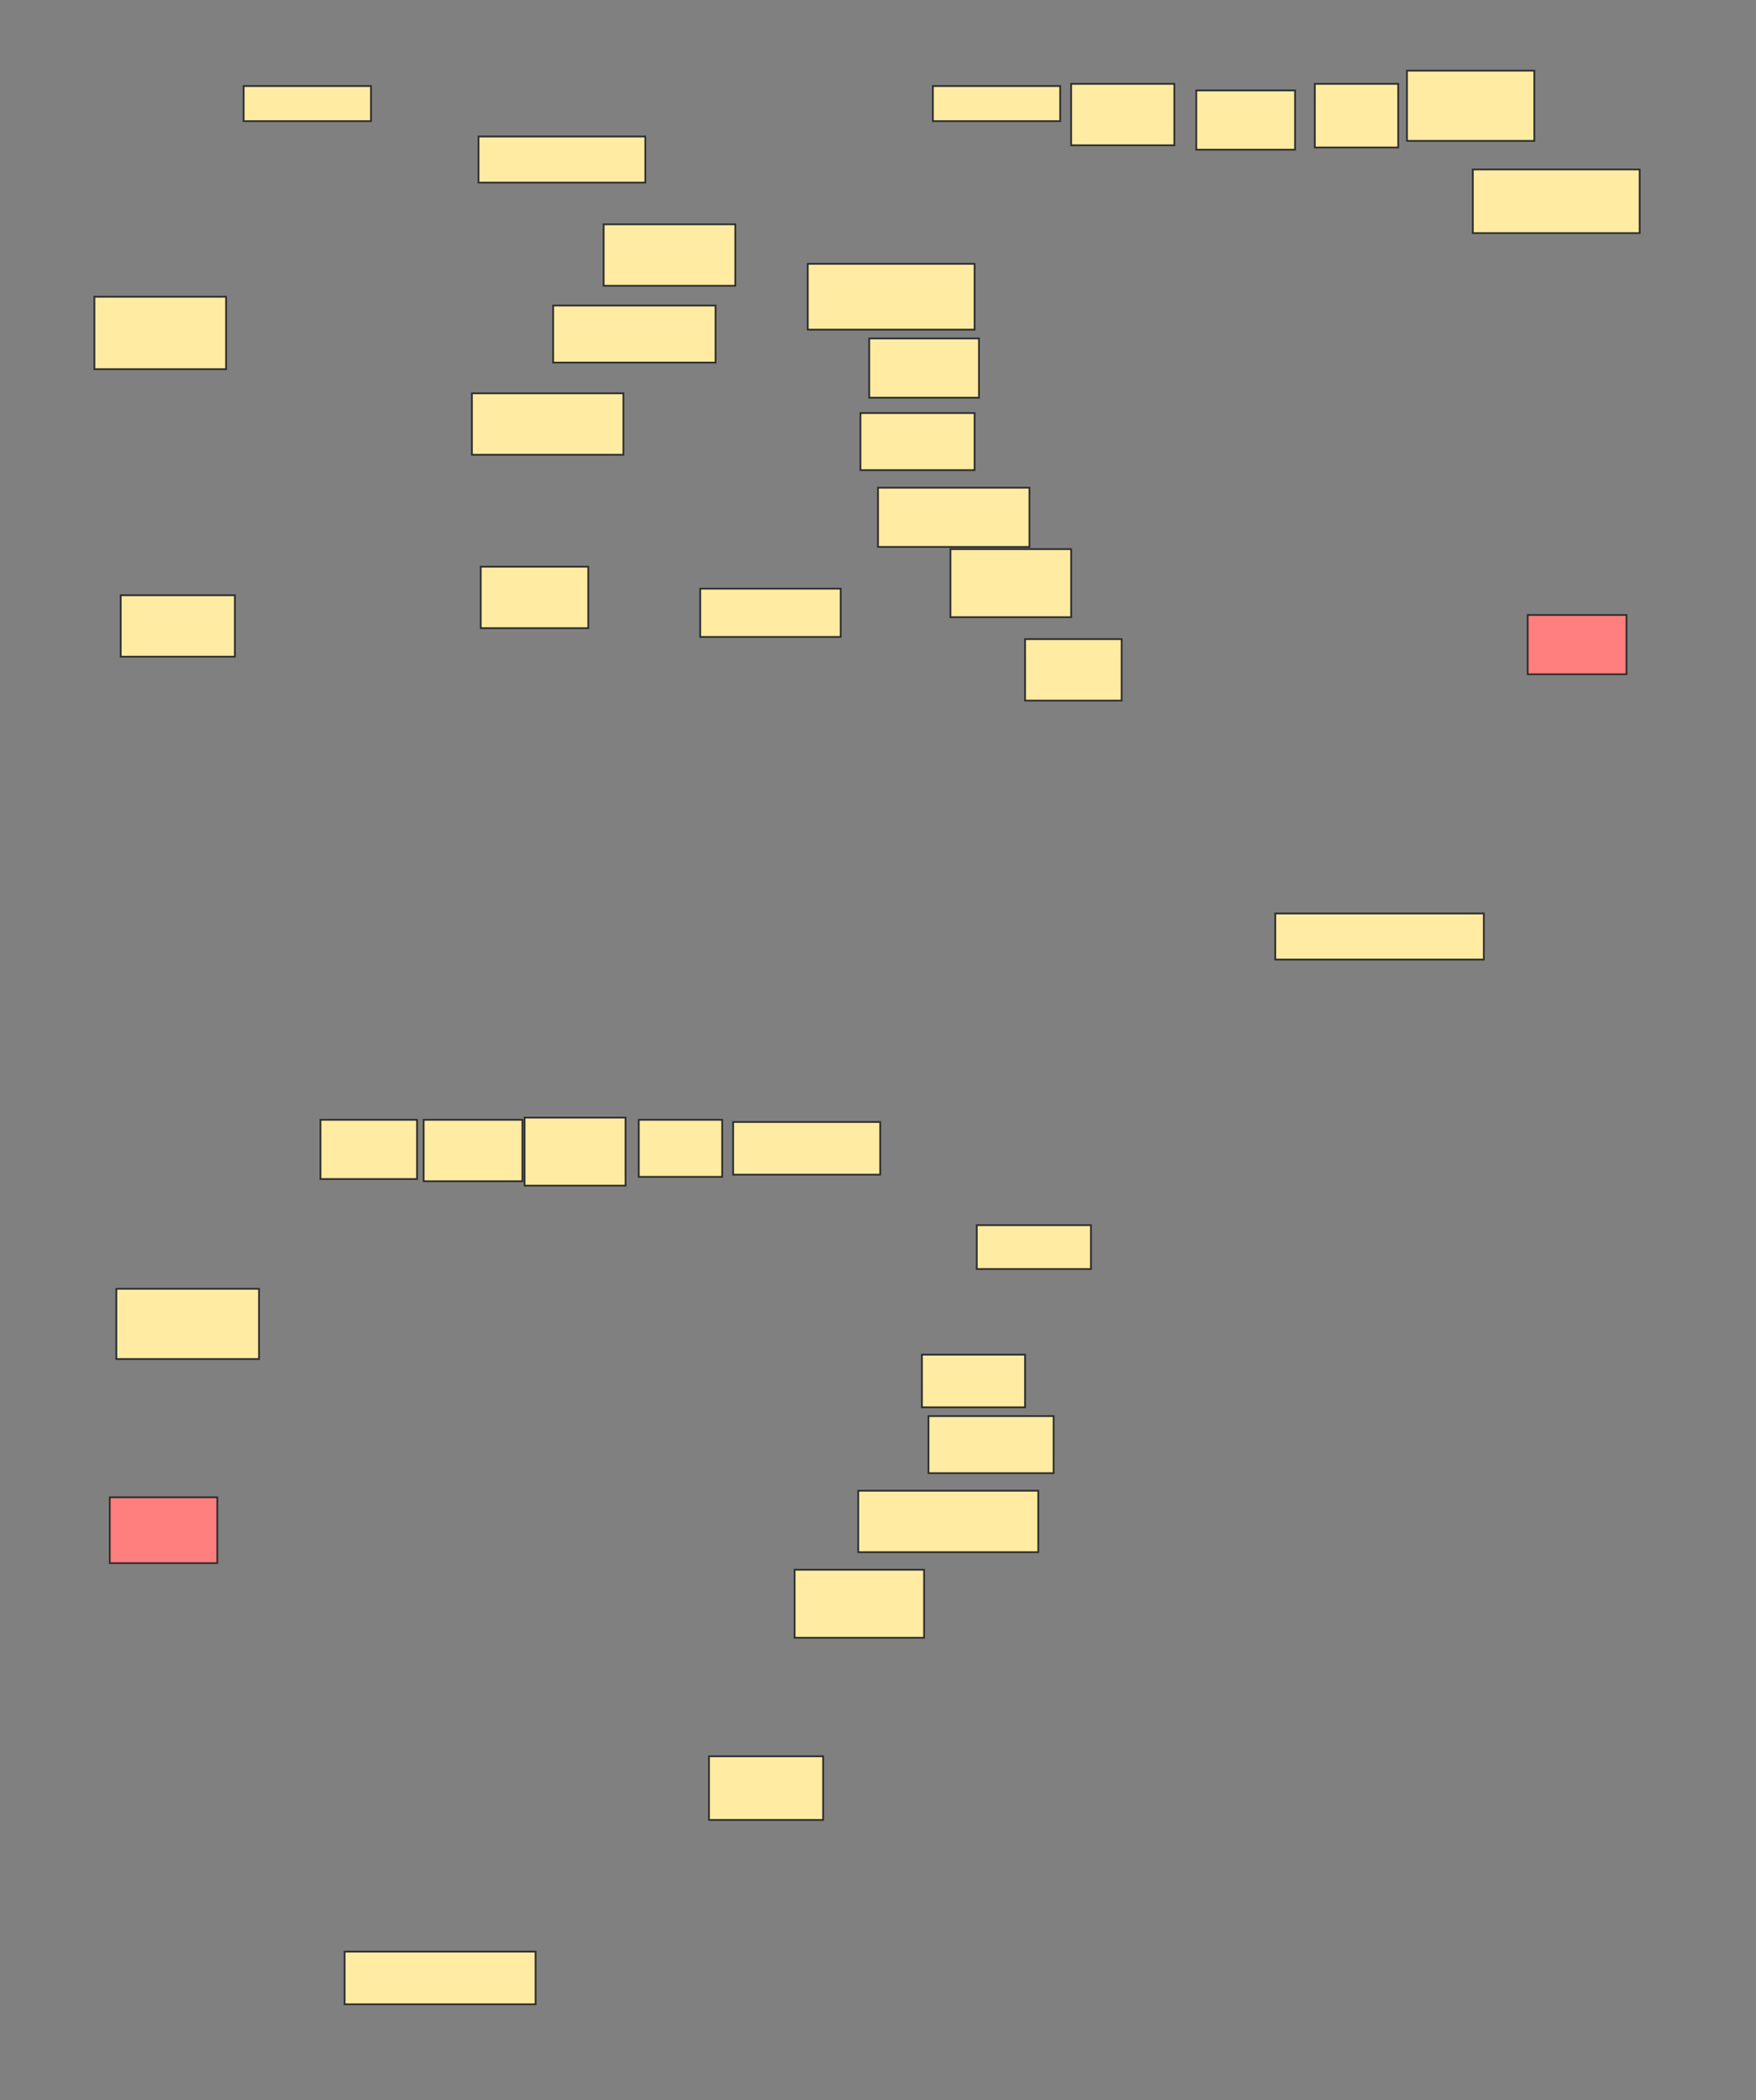 <svg xmlns="http://www.w3.org/2000/svg" width="1000" height="1196">
 <rect width="100%" height="100%" fill="#808080" stroke="none"/>
 <!-- Created with Image Occlusion Enhanced -->
 <g>
  <title>Labels</title>
 </g>
 <g>
  <title>Masks</title>
  <g id="005f79e5c5f64ca9ad78d4543d583470-ao-1">
   <rect height="20" width="72.5" y="49" x="138.75" stroke="#2D2D2D" fill="#FFEBA2"/>
   <rect height="20" width="72.5" y="49" x="531.25" stroke="#2D2D2D" fill="#FFEBA2"/>
   <rect height="25" width="65" y="697.75" x="556.25" stroke="#2D2D2D" fill="#FFEBA2"/>
  </g>
  <g id="005f79e5c5f64ca9ad78d4543d583470-ao-2">
   <rect height="35" width="75" y="127.75" x="343.75" stroke="#2D2D2D" fill="#FFEBA2"/>
   <rect height="35" width="58.75" y="47.75" x="610" stroke="#2D2D2D" fill="#FFEBA2"/>
   <rect height="30" width="83.75" y="639" x="417.5" stroke="#2D2D2D" fill="#FFEBA2"/>
  </g>
  <g id="005f79e5c5f64ca9ad78d4543d583470-ao-3">
   <rect height="35" width="61.25" y="322.75" x="273.75" stroke="#2D2D2D" fill="#FFEBA2"/>
   <rect height="35" width="55" y="364" x="583.75" stroke="#2D2D2D" fill="#FFEBA2"/>
   <rect height="36.25" width="65" y="1000.25" x="403.75" stroke="#2D2D2D" fill="#FFEBA2"/>
  </g>
  <g id="005f79e5c5f64ca9ad78d4543d583470-ao-4">
   <rect height="26.25" width="95" y="77.75" x="272.5" stroke="#2D2D2D" fill="#FFEBA2"/>
   <rect height="40" width="72.5" y="40.25" x="801.25" stroke="#2D2D2D" fill="#FFEBA2"/>
   <rect height="33.75" width="55" y="637.75" x="182.5" stroke="#2D2D2D" fill="#FFEBA2"/>
  </g>
  <g id="005f79e5c5f64ca9ad78d4543d583470-ao-5">
   <rect height="41.25" width="75" y="169" x="53.75" stroke="#2D2D2D" fill="#FFEBA2"/>
   <rect height="32.5" width="65" y="235.25" x="490" stroke="#2D2D2D" fill="#FFEBA2"/>
   <rect height="32.5" width="71.25" y="806.5" x="528.75" stroke="#2D2D2D" fill="#FFEBA2"/>
  </g>
  <g id="005f79e5c5f64ca9ad78d4543d583470-ao-6">
   <rect height="32.5" width="92.5" y="174" x="315" stroke="#2D2D2D" fill="#FFEBA2"/>
   <rect height="37.5" width="95" y="150.25" x="460" stroke="#2D2D2D" fill="#FFEBA2"/>
  </g>
  <g id="005f79e5c5f64ca9ad78d4543d583470-ao-7">
   <rect height="35" width="86.25" y="224" x="268.75" stroke="#2D2D2D" fill="#FFEBA2"/>
   <rect height="33.75" width="86.25" y="277.75" x="500" stroke="#2D2D2D" fill="#FFEBA2"/>
   <rect height="35" width="102.5" y="849" x="488.75" stroke="#2D2D2D" fill="#FFEBA2"/>
  </g>
  <g id="005f79e5c5f64ca9ad78d4543d583470-ao-8" class="qshape">
   <rect height="37.5" width="61.25" y="852.75" x="62.5" stroke-linecap="null" stroke-linejoin="null" stroke-dasharray="null" stroke="#2D2D2D" fill="#FF7E7E" class="qshape"/>
   <rect height="33.75" width="56.25" y="350.25" x="870" stroke-linecap="null" stroke-linejoin="null" stroke-dasharray="null" stroke="#2D2D2D" fill="#FF7E7E" class="qshape"/>
  </g>
  <rect stroke="#2D2D2D" id="005f79e5c5f64ca9ad78d4543d583470-ao-9" height="35" width="65" y="339" x="68.75" stroke-linecap="null" stroke-linejoin="null" stroke-dasharray="null" fill="#FFEBA2"/>
  <g id="005f79e5c5f64ca9ad78d4543d583470-ao-10">
   <rect height="33.75" width="56.25" y="51.5" x="681.25" stroke-linecap="null" stroke-linejoin="null" stroke-dasharray="null" stroke="#2D2D2D" fill="#FFEBA2"/>
   <rect height="38.75" width="57.5" y="636.5" x="298.75" stroke-linecap="null" stroke-linejoin="null" stroke-dasharray="null" stroke="#2D2D2D" fill="#FFEBA2"/>
  </g>
  <g id="005f79e5c5f64ca9ad78d4543d583470-ao-11">
   <rect height="36.25" width="47.5" y="47.75" x="748.75" stroke-linecap="null" stroke-linejoin="null" stroke-dasharray="null" stroke="#2D2D2D" fill="#FFEBA2"/>
   <rect height="35" width="56.25" y="637.75" x="241.25" stroke-linecap="null" stroke-linejoin="null" stroke-dasharray="null" stroke="#2D2D2D" fill="#FFEBA2"/>
  </g>
  <g id="005f79e5c5f64ca9ad78d4543d583470-ao-12">
   <rect height="30" width="108.75" y="1111.5" x="196.25" stroke-linecap="null" stroke-linejoin="null" stroke-dasharray="null" stroke="#2D2D2D" fill="#FFEBA2"/>
   <rect height="26.25" width="118.75" y="520.25" x="726.25" stroke-linecap="null" stroke-linejoin="null" stroke-dasharray="null" stroke="#2D2D2D" fill="#FFEBA2"/>
  </g>
  <rect id="005f79e5c5f64ca9ad78d4543d583470-ao-13" height="27.5" width="80" y="335.25" x="398.75" stroke-linecap="null" stroke-linejoin="null" stroke-dasharray="null" stroke="#2D2D2D" fill="#FFEBA2"/>
  <rect id="005f79e5c5f64ca9ad78d4543d583470-ao-14" height="33.75" width="62.5" y="192.75" x="495" stroke-linecap="null" stroke-linejoin="null" stroke-dasharray="null" stroke="#2D2D2D" fill="#FFEBA2"/>
  <rect id="005f79e5c5f64ca9ad78d4543d583470-ao-15" height="38.75" width="68.75" y="312.75" x="541.25" stroke-linecap="null" stroke-linejoin="null" stroke-dasharray="null" stroke="#2D2D2D" fill="#FFEBA2"/>
  <rect id="005f79e5c5f64ca9ad78d4543d583470-ao-16" height="36.25" width="95" y="96.5" x="838.75" stroke-linecap="null" stroke-linejoin="null" stroke-dasharray="null" stroke="#2D2D2D" fill="#FFEBA2"/>
  <rect id="005f79e5c5f64ca9ad78d4543d583470-ao-17" height="32.5" width="47.5" y="637.75" x="363.75" stroke-linecap="null" stroke-linejoin="null" stroke-dasharray="null" stroke="#2D2D2D" fill="#FFEBA2"/>
  <rect id="005f79e5c5f64ca9ad78d4543d583470-ao-18" height="30" width="58.75" y="771.5" x="525" stroke-linecap="null" stroke-linejoin="null" stroke-dasharray="null" stroke="#2D2D2D" fill="#FFEBA2"/>
  <rect id="005f79e5c5f64ca9ad78d4543d583470-ao-19" height="38.75" width="73.75" y="894" x="452.5" stroke-linecap="null" stroke-linejoin="null" stroke-dasharray="null" stroke="#2D2D2D" fill="#FFEBA2"/>
  <rect id="005f79e5c5f64ca9ad78d4543d583470-ao-20" height="40" width="81.25" y="734" x="66.25" stroke-linecap="null" stroke-linejoin="null" stroke-dasharray="null" stroke="#2D2D2D" fill="#FFEBA2"/>
 </g>
</svg>
